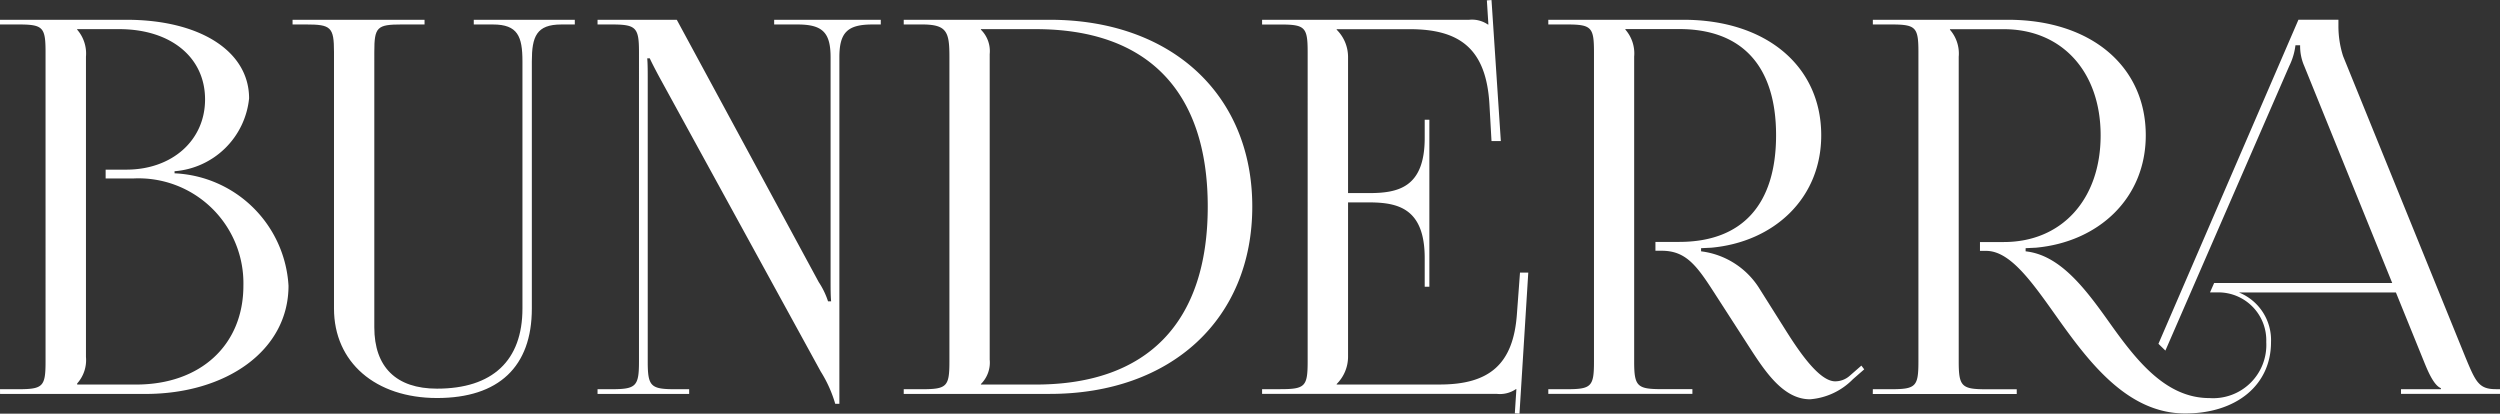 <svg xmlns="http://www.w3.org/2000/svg" width="150.938" height="24.976" viewBox="0 0 150.938 24.976">
  <rect x="0" y="0" width="150.938" height="24.976" fill="#333333" stroke="none"/>
  <g id="Group_14" data-name="Group 14" transform="translate(-279.634 -749.455)">
    <path id="Path_134" data-name="Path 134" d="M279.634,772.742h1.094c1.5,0,1.656-.157,1.656-1.665V752.385c0-1.508-.156-1.665-1.656-1.665h-1.094v-.283h7.629c4.446,0,7.41,1.9,7.41,4.744a4.906,4.906,0,0,1-4.5,4.4v.126a7.212,7.212,0,0,1,6.88,6.786c0,3.927-3.783,6.534-8.631,6.534h-8.785Zm8.223-.282c3.883,0,6.472-2.387,6.472-5.969a6.331,6.331,0,0,0-6.661-6.472h-1.656v-.534h1.25c2.752,0,4.753-1.758,4.753-4.241,0-2.545-2.076-4.242-5.19-4.242h-2.532v.032a2.192,2.192,0,0,1,.531,1.633v18.128a2.113,2.113,0,0,1-.531,1.6v.063Z" transform="translate(0 0.212)" fill="#fff"/>
    <path id="Path_135" data-name="Path 135" d="M302.128,750.437v.283h-1.375c-1.5,0-1.658.157-1.658,1.665V769c0,2.41,1.324,3.708,3.785,3.708,3.353,0,5.159-1.694,5.159-4.839V752.951c0-1.508-.282-2.23-1.783-2.23H305.1v-.283h6.1v.283h-.812c-1.5,0-1.782.722-1.782,2.23v14.922c0,3.512-2,5.4-5.722,5.4s-6.223-2.162-6.223-5.4V752.385c0-1.508-.187-1.665-1.688-1.665h-.814v-.283Z" transform="translate(3.138 0.212)" fill="#fff"/>
    <path id="Path_136" data-name="Path 136" d="M309.3,772.742h.814c1.5,0,1.688-.157,1.688-1.665V752.385c0-1.508-.187-1.665-1.688-1.665H309.3v-.283h4.784l8.568,15.834a4.754,4.754,0,0,1,.563,1.163h.187c-.032-.345-.032-.786-.032-1.32V752.7c0-1.508-.5-1.979-2-1.979h-1.407v-.283H326.4v.283h-.5c-1.5,0-2,.471-2,1.979v20.923h-.249a7.722,7.722,0,0,0-.876-1.948l-9.694-17.687c-.317-.58-.625-1.194-.625-1.225H312.3c.03.345.03.817.03,1.35v16.965c0,1.508.187,1.665,1.689,1.665h.812v.283H309.3Z" transform="translate(6.411 0.212)" fill="#fff"/>
    <path id="Path_137" data-name="Path 137" d="M324.5,772.742H325.6c1.5,0,1.658-.157,1.658-1.665v-18.41c0-1.508-.157-1.947-1.658-1.947H324.5v-.283h8.817c7.337,0,12.227,4.511,12.227,11.278,0,6.786-4.89,11.31-12.227,11.31H324.5Zm7.974-.282c6.747,0,10.381-3.76,10.381-10.744,0-6.964-3.634-10.713-10.381-10.713h-3.314v.032a1.82,1.82,0,0,1,.53,1.476v18.441a1.826,1.826,0,0,1-.53,1.477v.03Z" transform="translate(9.697 0.212)" fill="#fff"/>
    <path id="Path_138" data-name="Path 138" d="M352.109,766.765v-1.727c0-3.017-1.626-3.363-3.378-3.363h-1.25v9.331a2.327,2.327,0,0,1-.687,1.634v.03h6.222c3,0,4.44-1.226,4.659-4.241l.187-2.514h.5l-.531,8.513-.281-.016.094-1.461h-.032a1.709,1.709,0,0,1-1.157.283H342.291v-.283h1.093c1.5,0,1.658-.157,1.658-1.665V752.6c0-1.508-.157-1.665-1.658-1.665h-1.093v-.283h12.475a1.7,1.7,0,0,1,1.156.283h.032l-.092-1.458.28-.02.563,8.514h-.563l-.124-2.2c-.189-3.393-1.814-4.554-4.816-4.554h-4.408v.032a2.319,2.319,0,0,1,.687,1.633v8.231h1.25c1.752,0,3.378-.314,3.378-3.33v-1.1h.281v10.085Z" transform="translate(13.542)" fill="#fff"/>
    <path id="Path_139" data-name="Path 139" d="M356.5,772.742H357.6c1.5,0,1.658-.157,1.658-1.665V752.385c0-1.508-.157-1.665-1.658-1.665H356.5v-.283h8.161c5,0,8.317,2.8,8.317,6.974,0,3.832-2.876,6.441-6.629,6.786l-.625.03v.19a4.847,4.847,0,0,1,3.471,2.167l1.564,2.482c.8,1.276,2.063,3.2,3.061,3.2a1.326,1.326,0,0,0,.894-.349l.688-.6.172.225-.687.6a4.066,4.066,0,0,1-2.582,1.208c-1.6,0-2.688-1.63-3.673-3.156l-2.189-3.393c-1.031-1.6-1.687-2.419-3.1-2.419h-.375v-.534h1.437c3.8,0,5.847-2.255,5.847-6.441,0-4.167-2.047-6.409-5.847-6.409h-3.252v.032a2.187,2.187,0,0,1,.531,1.633v18.41c0,1.508.187,1.665,1.689,1.665H365.2v.283H356.5Z" transform="translate(16.613 0.212)" fill="#fff"/>
    <path id="Path_140" data-name="Path 140" d="M372.612,772.742h1.093c1.5,0,1.659-.157,1.659-1.665V752.385c0-1.508-.157-1.665-1.659-1.665h-1.093v-.283h8.161c5,0,8.317,2.8,8.317,6.974,0,3.832-2.877,6.441-6.63,6.786l-.624.03v.19c2.053.219,3.561,2.19,5.034,4.265,1.639,2.309,3.416,4.595,6.064,4.595a3.213,3.213,0,0,0,3.431-3.381,2.893,2.893,0,0,0-2.859-3h-.537l.249-.566h10.752l-5.311-13.1a2.965,2.965,0,0,1-.249-1.256h-.282a3.906,3.906,0,0,1-.375,1.256l-7.478,17.18-.42-.41,8.453-19.566h2.414v.377a5.913,5.913,0,0,0,.282,1.822l7.378,18.159c.626,1.508.814,1.947,1.845,1.947h.25v.283H404.5v-.283h2.408v-.062c-.406-.157-.75-.943-.969-1.476l-1.746-4.3h-9.478a3.1,3.1,0,0,1,1.937,3c0,2.583-2.082,4.305-5.187,4.305-3.541,0-5.891-3.212-7.851-5.974-1.462-2.059-2.74-3.842-4.158-3.842h-.376v-.534h1.439c3.5,0,5.846-2.576,5.846-6.441,0-3.845-2.339-6.409-5.846-6.409h-3.252v.032a2.191,2.191,0,0,1,.53,1.633v18.41c0,1.508.188,1.665,1.689,1.665H381.3v.283h-8.692Z" transform="translate(20.095 0.212)" fill="#fff"/>
  </g>
</svg>
